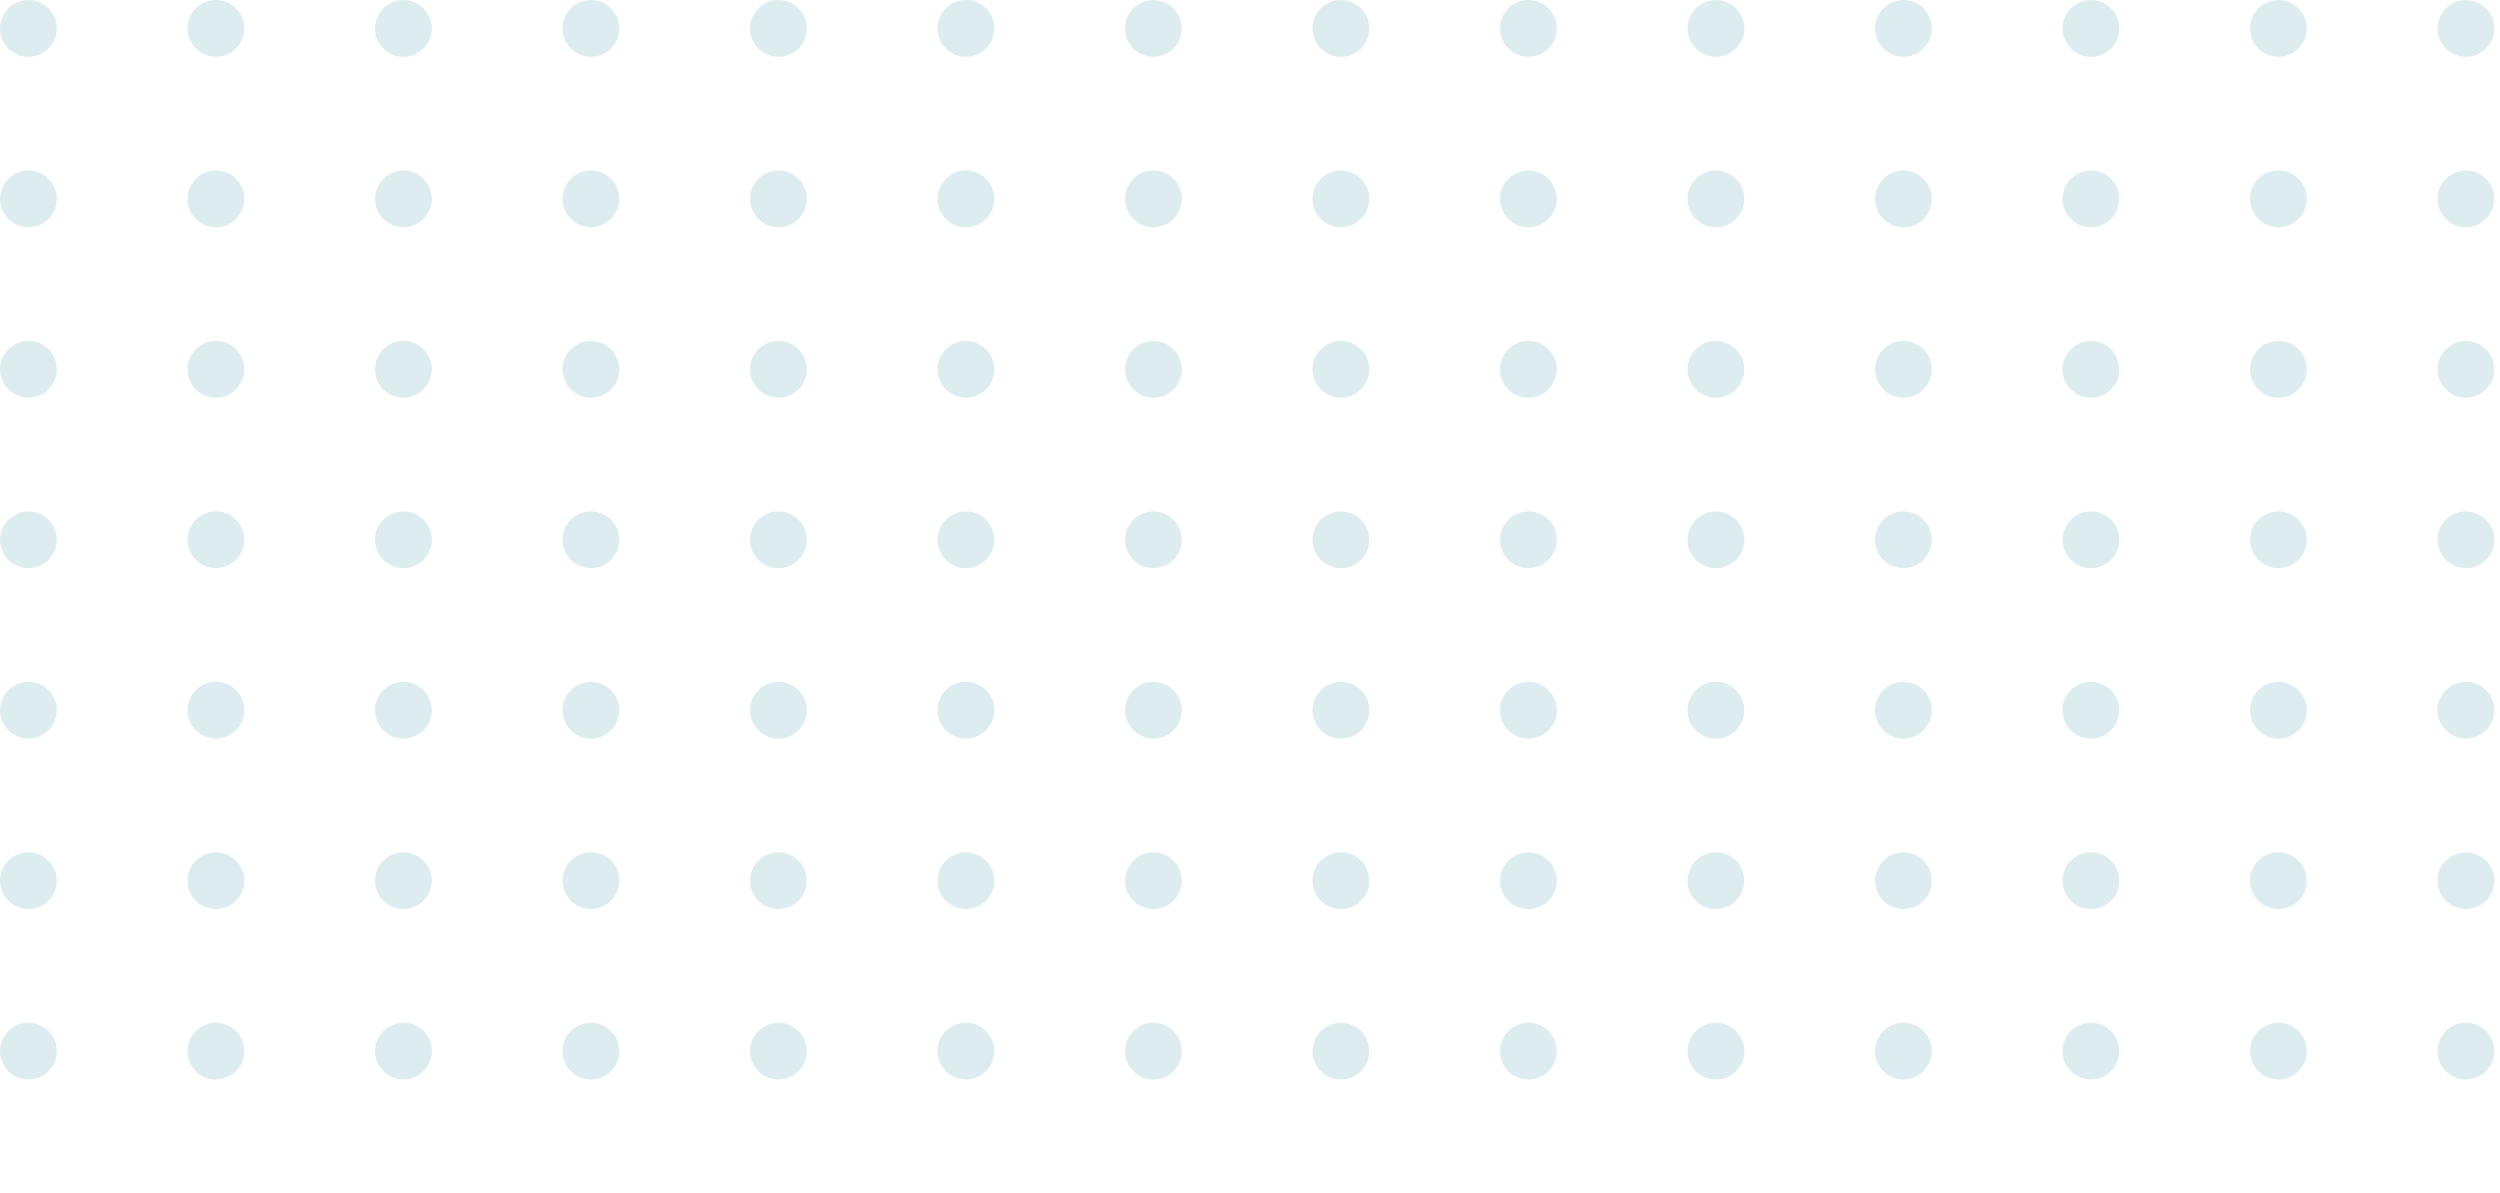 <svg xmlns="http://www.w3.org/2000/svg" xmlns:xlink="http://www.w3.org/1999/xlink" width="440" height="210" viewBox="0 0 440 210"><defs><style>.a{fill:none;}.b{clip-path:url(#a);}.c{fill:#ddedef;}</style><clipPath id="a"><rect class="a" width="440" height="210"/></clipPath></defs><g class="b"><g transform="translate(-1056 -344)"><circle class="c" cx="5" cy="5" r="5" transform="translate(1056 344)"/></g><g transform="translate(-1023 -344)"><circle class="c" cx="5" cy="5" r="5" transform="translate(1056 344)"/></g><g transform="translate(-990 -344)"><circle class="c" cx="5" cy="5" r="5" transform="translate(1056 344)"/></g><g transform="translate(-957 -344)"><circle class="c" cx="5" cy="5" r="5" transform="translate(1056 344)"/></g><g transform="translate(-924 -344)"><circle class="c" cx="5" cy="5" r="5" transform="translate(1056 344)"/></g><g transform="translate(-891 -344)"><circle class="c" cx="5" cy="5" r="5" transform="translate(1056 344)"/></g><g transform="translate(-858 -344)"><circle class="c" cx="5" cy="5" r="5" transform="translate(1056 344)"/></g><g transform="translate(-825 -344)"><circle class="c" cx="5" cy="5" r="5" transform="translate(1056 344)"/></g><g transform="translate(-792 -344)"><circle class="c" cx="5" cy="5" r="5" transform="translate(1056 344)"/></g><g transform="translate(-759 -344)"><circle class="c" cx="5" cy="5" r="5" transform="translate(1056 344)"/></g><g transform="translate(-726 -344)"><circle class="c" cx="5" cy="5" r="5" transform="translate(1056 344)"/></g><g transform="translate(-693 -344)"><circle class="c" cx="5" cy="5" r="5" transform="translate(1056 344)"/></g><g transform="translate(-660 -344)"><circle class="c" cx="5" cy="5" r="5" transform="translate(1056 344)"/></g><g transform="translate(-627 -344)"><circle class="c" cx="5" cy="5" r="5" transform="translate(1056 344)"/></g><g transform="translate(-1056 -314)"><circle class="c" cx="5" cy="5" r="5" transform="translate(1056 344)"/></g><g transform="translate(-1023 -314)"><circle class="c" cx="5" cy="5" r="5" transform="translate(1056 344)"/></g><g transform="translate(-990 -314)"><circle class="c" cx="5" cy="5" r="5" transform="translate(1056 344)"/></g><g transform="translate(-957 -314)"><circle class="c" cx="5" cy="5" r="5" transform="translate(1056 344)"/></g><g transform="translate(-924 -314)"><circle class="c" cx="5" cy="5" r="5" transform="translate(1056 344)"/></g><g transform="translate(-891 -314)"><circle class="c" cx="5" cy="5" r="5" transform="translate(1056 344)"/></g><g transform="translate(-858 -314)"><circle class="c" cx="5" cy="5" r="5" transform="translate(1056 344)"/></g><g transform="translate(-825 -314)"><circle class="c" cx="5" cy="5" r="5" transform="translate(1056 344)"/></g><g transform="translate(-792 -314)"><circle class="c" cx="5" cy="5" r="5" transform="translate(1056 344)"/></g><g transform="translate(-759 -314)"><circle class="c" cx="5" cy="5" r="5" transform="translate(1056 344)"/></g><g transform="translate(-726 -314)"><circle class="c" cx="5" cy="5" r="5" transform="translate(1056 344)"/></g><g transform="translate(-693 -314)"><circle class="c" cx="5" cy="5" r="5" transform="translate(1056 344)"/></g><g transform="translate(-660 -314)"><circle class="c" cx="5" cy="5" r="5" transform="translate(1056 344)"/></g><g transform="translate(-627 -314)"><circle class="c" cx="5" cy="5" r="5" transform="translate(1056 344)"/></g><g transform="translate(-1056 -284)"><circle class="c" cx="5" cy="5" r="5" transform="translate(1056 344)"/></g><g transform="translate(-1023 -284)"><circle class="c" cx="5" cy="5" r="5" transform="translate(1056 344)"/></g><g transform="translate(-990 -284)"><circle class="c" cx="5" cy="5" r="5" transform="translate(1056 344)"/></g><g transform="translate(-957 -284)"><circle class="c" cx="5" cy="5" r="5" transform="translate(1056 344)"/></g><g transform="translate(-924 -284)"><circle class="c" cx="5" cy="5" r="5" transform="translate(1056 344)"/></g><g transform="translate(-891 -284)"><circle class="c" cx="5" cy="5" r="5" transform="translate(1056 344)"/></g><g transform="translate(-858 -284)"><circle class="c" cx="5" cy="5" r="5" transform="translate(1056 344)"/></g><g transform="translate(-825 -284)"><circle class="c" cx="5" cy="5" r="5" transform="translate(1056 344)"/></g><g transform="translate(-792 -284)"><circle class="c" cx="5" cy="5" r="5" transform="translate(1056 344)"/></g><g transform="translate(-759 -284)"><circle class="c" cx="5" cy="5" r="5" transform="translate(1056 344)"/></g><g transform="translate(-726 -284)"><circle class="c" cx="5" cy="5" r="5" transform="translate(1056 344)"/></g><g transform="translate(-693 -284)"><circle class="c" cx="5" cy="5" r="5" transform="translate(1056 344)"/></g><g transform="translate(-660 -284)"><circle class="c" cx="5" cy="5" r="5" transform="translate(1056 344)"/></g><g transform="translate(-627 -284)"><circle class="c" cx="5" cy="5" r="5" transform="translate(1056 344)"/></g><g transform="translate(-1056 -254)"><circle class="c" cx="5" cy="5" r="5" transform="translate(1056 344)"/></g><g transform="translate(-1023 -254)"><circle class="c" cx="5" cy="5" r="5" transform="translate(1056 344)"/></g><g transform="translate(-990 -254)"><circle class="c" cx="5" cy="5" r="5" transform="translate(1056 344)"/></g><g transform="translate(-957 -254)"><circle class="c" cx="5" cy="5" r="5" transform="translate(1056 344)"/></g><g transform="translate(-924 -254)"><circle class="c" cx="5" cy="5" r="5" transform="translate(1056 344)"/></g><g transform="translate(-891 -254)"><circle class="c" cx="5" cy="5" r="5" transform="translate(1056 344)"/></g><g transform="translate(-858 -254)"><circle class="c" cx="5" cy="5" r="5" transform="translate(1056 344)"/></g><g transform="translate(-825 -254)"><circle class="c" cx="5" cy="5" r="5" transform="translate(1056 344)"/></g><g transform="translate(-792 -254)"><circle class="c" cx="5" cy="5" r="5" transform="translate(1056 344)"/></g><g transform="translate(-759 -254)"><circle class="c" cx="5" cy="5" r="5" transform="translate(1056 344)"/></g><g transform="translate(-726 -254)"><circle class="c" cx="5" cy="5" r="5" transform="translate(1056 344)"/></g><g transform="translate(-693 -254)"><circle class="c" cx="5" cy="5" r="5" transform="translate(1056 344)"/></g><g transform="translate(-660 -254)"><circle class="c" cx="5" cy="5" r="5" transform="translate(1056 344)"/></g><g transform="translate(-627 -254)"><circle class="c" cx="5" cy="5" r="5" transform="translate(1056 344)"/></g><g transform="translate(-1056 -224)"><circle class="c" cx="5" cy="5" r="5" transform="translate(1056 344)"/></g><g transform="translate(-1023 -224)"><circle class="c" cx="5" cy="5" r="5" transform="translate(1056 344)"/></g><g transform="translate(-990 -224)"><circle class="c" cx="5" cy="5" r="5" transform="translate(1056 344)"/></g><g transform="translate(-957 -224)"><circle class="c" cx="5" cy="5" r="5" transform="translate(1056 344)"/></g><g transform="translate(-924 -224)"><circle class="c" cx="5" cy="5" r="5" transform="translate(1056 344)"/></g><g transform="translate(-891 -224)"><circle class="c" cx="5" cy="5" r="5" transform="translate(1056 344)"/></g><g transform="translate(-858 -224)"><circle class="c" cx="5" cy="5" r="5" transform="translate(1056 344)"/></g><g transform="translate(-825 -224)"><circle class="c" cx="5" cy="5" r="5" transform="translate(1056 344)"/></g><g transform="translate(-792 -224)"><circle class="c" cx="5" cy="5" r="5" transform="translate(1056 344)"/></g><g transform="translate(-759 -224)"><circle class="c" cx="5" cy="5" r="5" transform="translate(1056 344)"/></g><g transform="translate(-726 -224)"><circle class="c" cx="5" cy="5" r="5" transform="translate(1056 344)"/></g><g transform="translate(-693 -224)"><circle class="c" cx="5" cy="5" r="5" transform="translate(1056 344)"/></g><g transform="translate(-660 -224)"><circle class="c" cx="5" cy="5" r="5" transform="translate(1056 344)"/></g><g transform="translate(-627 -224)"><circle class="c" cx="5" cy="5" r="5" transform="translate(1056 344)"/></g><g transform="translate(-1056 -194)"><circle class="c" cx="5" cy="5" r="5" transform="translate(1056 344)"/></g><g transform="translate(-1023 -194)"><circle class="c" cx="5" cy="5" r="5" transform="translate(1056 344)"/></g><g transform="translate(-990 -194)"><circle class="c" cx="5" cy="5" r="5" transform="translate(1056 344)"/></g><g transform="translate(-957 -194)"><circle class="c" cx="5" cy="5" r="5" transform="translate(1056 344)"/></g><g transform="translate(-924 -194)"><circle class="c" cx="5" cy="5" r="5" transform="translate(1056 344)"/></g><g transform="translate(-891 -194)"><circle class="c" cx="5" cy="5" r="5" transform="translate(1056 344)"/></g><g transform="translate(-858 -194)"><circle class="c" cx="5" cy="5" r="5" transform="translate(1056 344)"/></g><g transform="translate(-825 -194)"><circle class="c" cx="5" cy="5" r="5" transform="translate(1056 344)"/></g><g transform="translate(-792 -194)"><circle class="c" cx="5" cy="5" r="5" transform="translate(1056 344)"/></g><g transform="translate(-759 -194)"><circle class="c" cx="5" cy="5" r="5" transform="translate(1056 344)"/></g><g transform="translate(-726 -194)"><circle class="c" cx="5" cy="5" r="5" transform="translate(1056 344)"/></g><g transform="translate(-693 -194)"><circle class="c" cx="5" cy="5" r="5" transform="translate(1056 344)"/></g><g transform="translate(-660 -194)"><circle class="c" cx="5" cy="5" r="5" transform="translate(1056 344)"/></g><g transform="translate(-627 -194)"><circle class="c" cx="5" cy="5" r="5" transform="translate(1056 344)"/></g><g transform="translate(-1056 -164)"><circle class="c" cx="5" cy="5" r="5" transform="translate(1056 344)"/></g><g transform="translate(-1023 -164)"><circle class="c" cx="5" cy="5" r="5" transform="translate(1056 344)"/></g><g transform="translate(-990 -164)"><circle class="c" cx="5" cy="5" r="5" transform="translate(1056 344)"/></g><g transform="translate(-957 -164)"><circle class="c" cx="5" cy="5" r="5" transform="translate(1056 344)"/></g><g transform="translate(-924 -164)"><circle class="c" cx="5" cy="5" r="5" transform="translate(1056 344)"/></g><g transform="translate(-891 -164)"><circle class="c" cx="5" cy="5" r="5" transform="translate(1056 344)"/></g><g transform="translate(-858 -164)"><circle class="c" cx="5" cy="5" r="5" transform="translate(1056 344)"/></g><g transform="translate(-825 -164)"><circle class="c" cx="5" cy="5" r="5" transform="translate(1056 344)"/></g><g transform="translate(-792 -164)"><circle class="c" cx="5" cy="5" r="5" transform="translate(1056 344)"/></g><g transform="translate(-759 -164)"><circle class="c" cx="5" cy="5" r="5" transform="translate(1056 344)"/></g><g transform="translate(-726 -164)"><circle class="c" cx="5" cy="5" r="5" transform="translate(1056 344)"/></g><g transform="translate(-693 -164)"><circle class="c" cx="5" cy="5" r="5" transform="translate(1056 344)"/></g><g transform="translate(-660 -164)"><circle class="c" cx="5" cy="5" r="5" transform="translate(1056 344)"/></g><g transform="translate(-627 -164)"><circle class="c" cx="5" cy="5" r="5" transform="translate(1056 344)"/></g></g></svg>